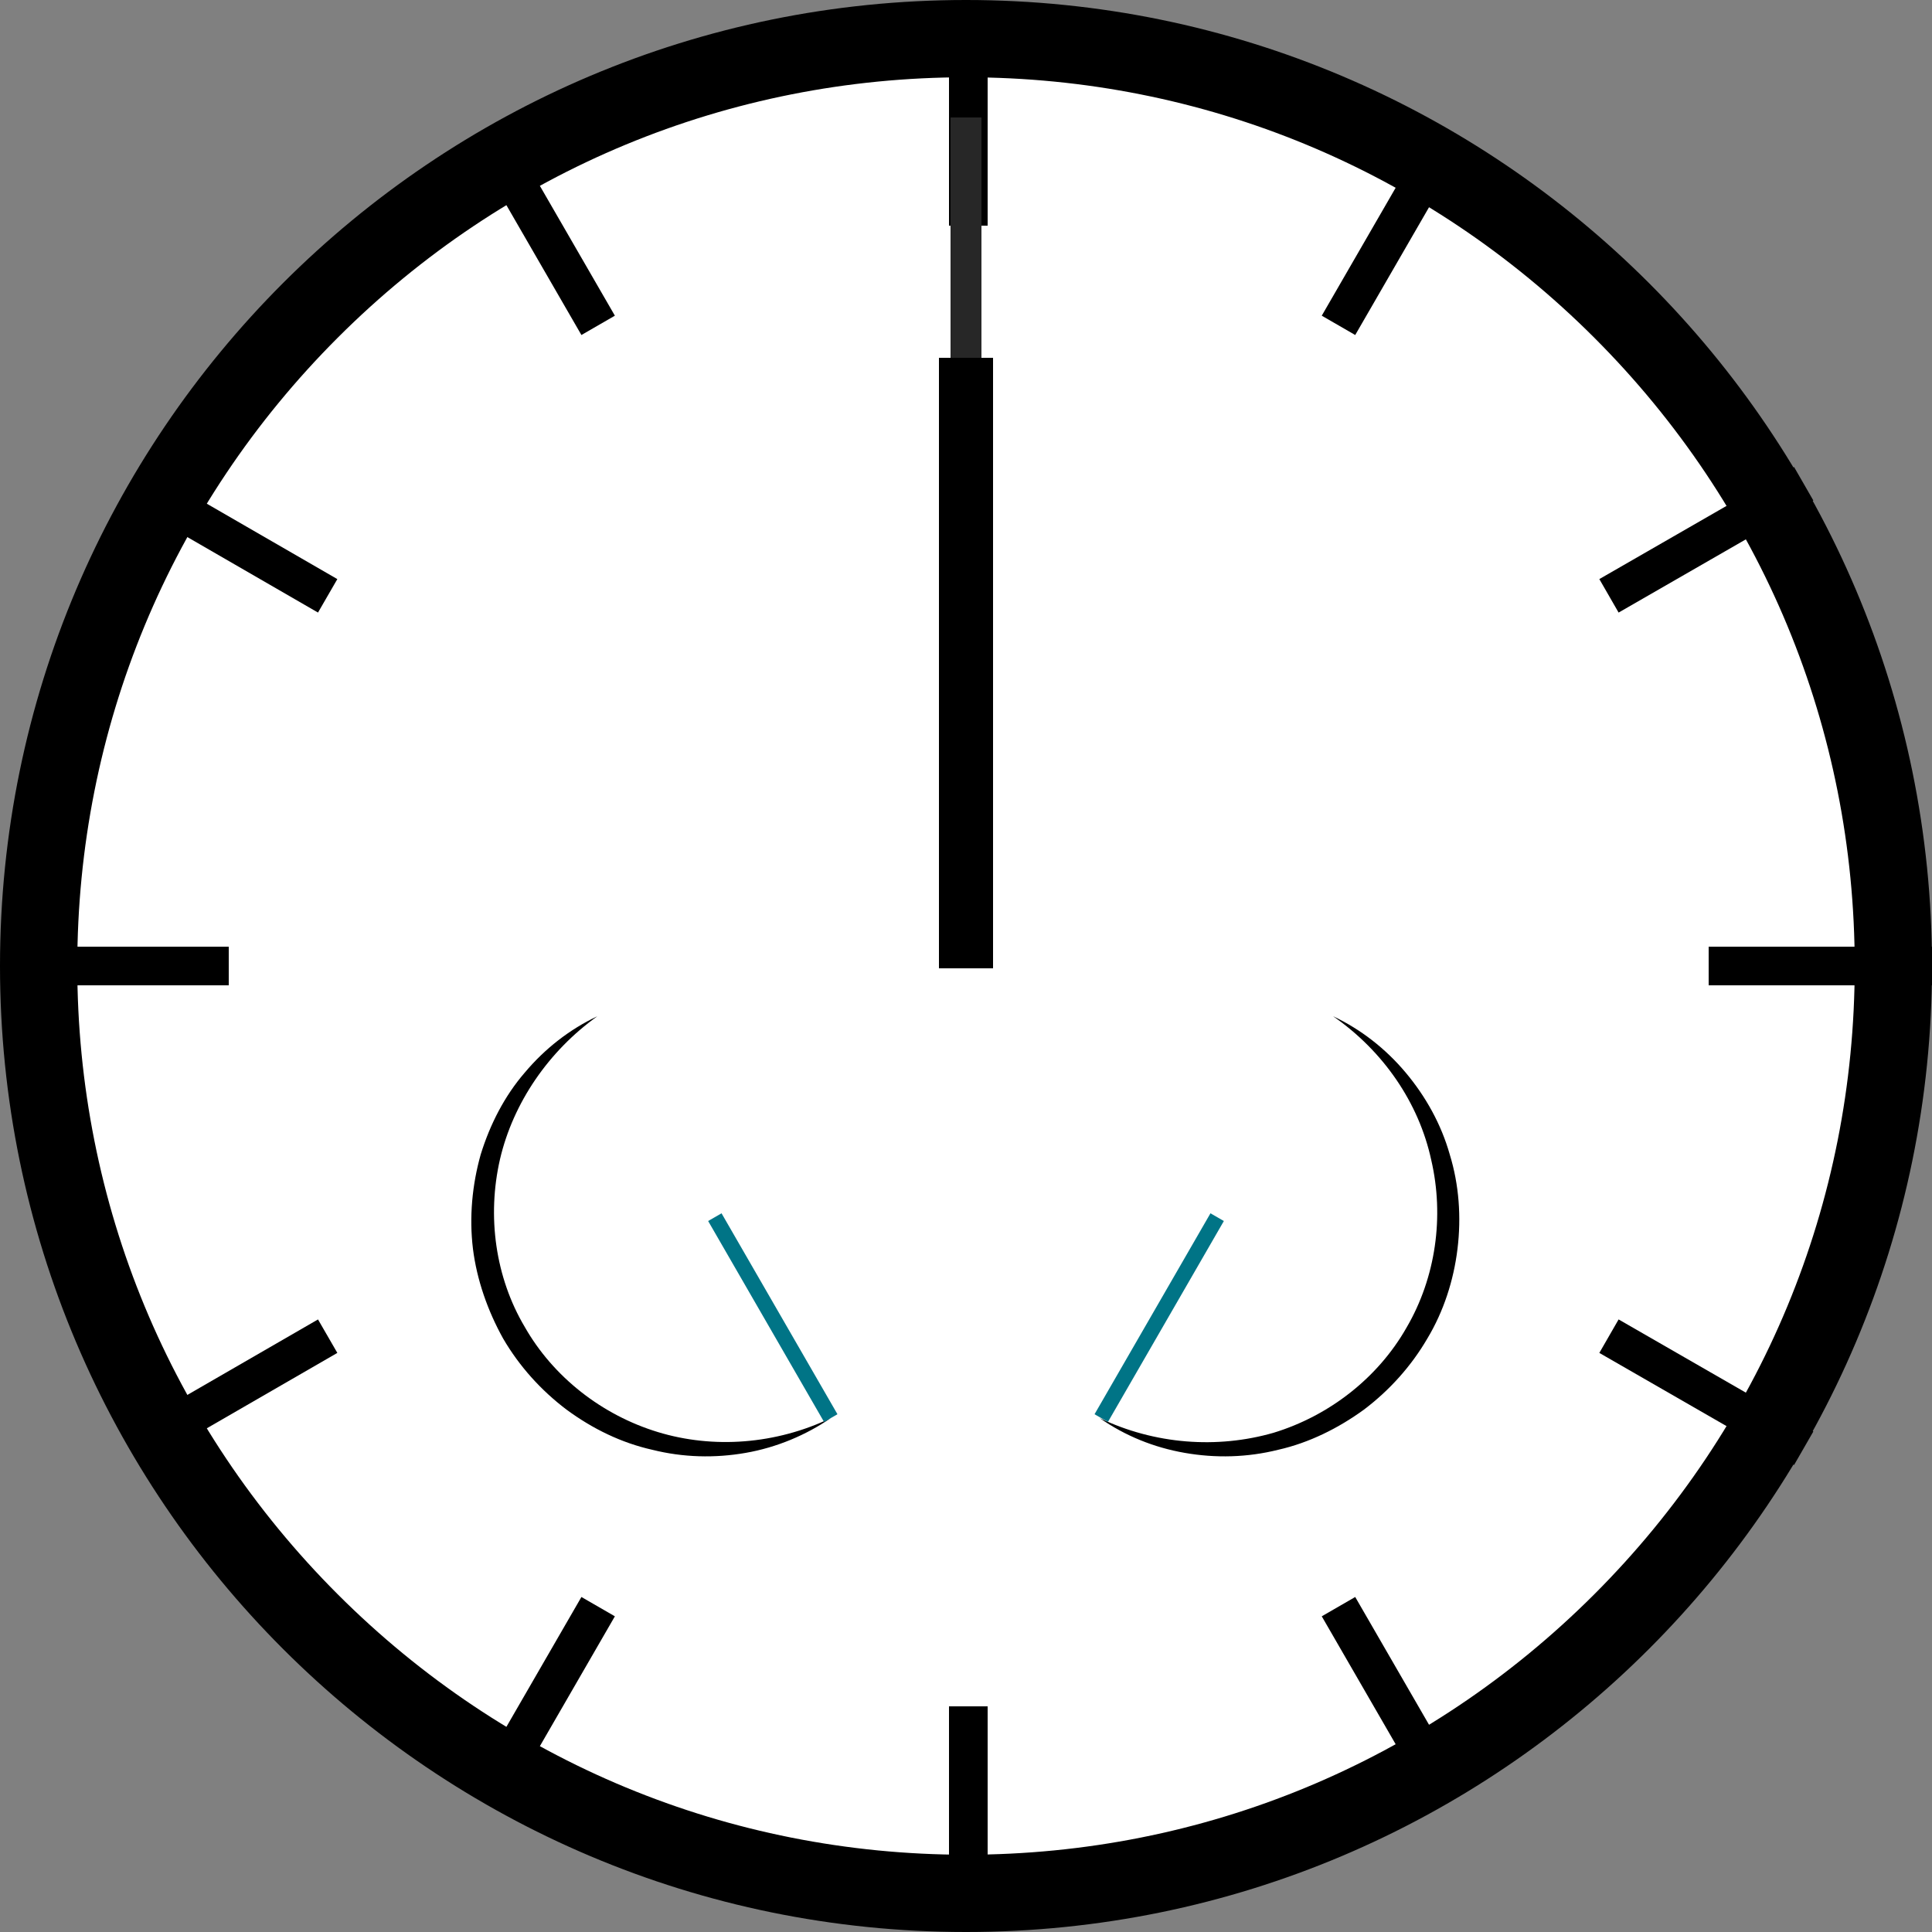 <svg xmlns="http://www.w3.org/2000/svg" version="1.1" id="Layer_1" x="0" y="0" viewBox="0 0 250 250" xml:space="preserve">
  <rect x="0" y="0" width="250" height="250" fill="#808080" stroke="none"/>
  <style type="text/css">
    
	.st0{fill:#FFFFFF;}
	.st1{fill:none;stroke:#000000;stroke-width:5;stroke-miterlimit:10;}
	.st2{fill:#272727;}
	.st3{fill:none;stroke:#007486;stroke-width:2;stroke-miterlimit:10;}

  </style>
  <path class="st0" d="M125 245C58.8 245 5 191.2 5 125S58.8 5 125 5s120 53.8 120 120S191.2 245 125 245z"/>
  <path d="M125 10c30.7 0 59.6 12 81.3 33.7S240 94.3 240 125s-12 59.6-33.7 81.3S155.7 240 125 240s-59.6-12-81.3-33.7S10 155.7 10 125s12-59.6 33.7-81.3S94.3 10 125 10M125 0C56 0 0 56 0 125s56 125 125 125 125-56 125-125S194 0 125 0L125 0z"/>
  <line class="st1" x1="125.3" y1="0.2" x2="125.3" y2="29.2"/>
  <line class="st1" x1="125.3" y1="220.8" x2="125.3" y2="249.8"/>
  <line class="st1" x1="187.7" y1="17" x2="173.2" y2="42.1"/>
  <line class="st1" x1="77.4" y1="207.9" x2="62.9" y2="233"/>
  <line class="st1" x1="233.4" y1="62.6" x2="208.2" y2="77.1"/>
  <line class="st1" x1="42.4" y1="172.9" x2="17.3" y2="187.4"/>
  <line class="st1" x1="250.1" y1="125" x2="221.1" y2="125"/>
  <line class="st1" x1="29.6" y1="125" x2="0.6" y2="125"/>
  <line class="st1" x1="233.4" y1="187.4" x2="208.2" y2="172.9"/>
  <line class="st1" x1="42.4" y1="77.1" x2="17.3" y2="62.6"/>
  <line class="st1" x1="187.7" y1="233" x2="173.2" y2="207.9"/>
  <line class="st1" x1="77.4" y1="42.1" x2="62.9" y2="17"/>
  <rect id="retrograde-sec-minute-hand" x="123" y="15.2" class="st2" width="4" height="110"/>
  <rect id="retrograde-sec-hour-hand" x="121.5" y="46.3" width="7" height="79"/>
  <path class="st0" d="M172.5 131.5c14.3 8.3 19.3 26.6 11 41s-26.6 19.3-41 11"/>
  <path d="M172.5 131.5c3.6 1.7 6.8 4.2 9.4 7.3 2.6 3.1 4.6 6.7 5.7 10.6 1.2 3.9 1.5 8.1 1 12.2 -0.5 4.1-1.8 8.1-3.9 11.6 -2.1 3.6-4.9 6.7-8.2 9.2 -3.3 2.4-7.1 4.3-11.1 5.2 -4 1-8.1 1.1-12.1 0.4 -4-0.7-7.7-2.2-11-4.5 7.1 3.4 15.2 4 22.5 1.9 7.2-2.2 13.5-7.1 17.2-13.6 3.8-6.5 4.9-14.4 3.2-21.7C183.6 142.7 179 136 172.5 131.5z"/>
  <line id="retrograe-second-hand-two" class="st3" x1="142.5" y1="183.5" x2="157.5" y2="157.5"/>
  <path class="st0" d="M107.5 183.5c-14.3 8.3-32.7 3.4-41-11s-3.4-32.7 11-41"/>
  <path d="M107.5 183.5c-3.2 2.2-7 3.8-11 4.5 -4 0.7-8.1 0.6-12.1-0.4 -4-0.9-7.7-2.7-11.1-5.2 -3.3-2.5-6.1-5.6-8.2-9.2 -2-3.6-3.4-7.6-3.9-11.6 -0.5-4.1-0.1-8.3 1-12.2 1.2-3.9 3.1-7.6 5.7-10.6 2.6-3.1 5.8-5.6 9.4-7.3C71 136 66.4 142.7 64.7 150c-1.7 7.4-0.6 15.3 3.2 21.7 3.7 6.5 10 11.4 17.2 13.6C92.3 187.5 100.4 186.9 107.5 183.5z"/>
  <line id="retrograde-second-hand-one" class="st3" x1="92.5" y1="157.5" x2="107.5" y2="183.5"/>
</svg>
